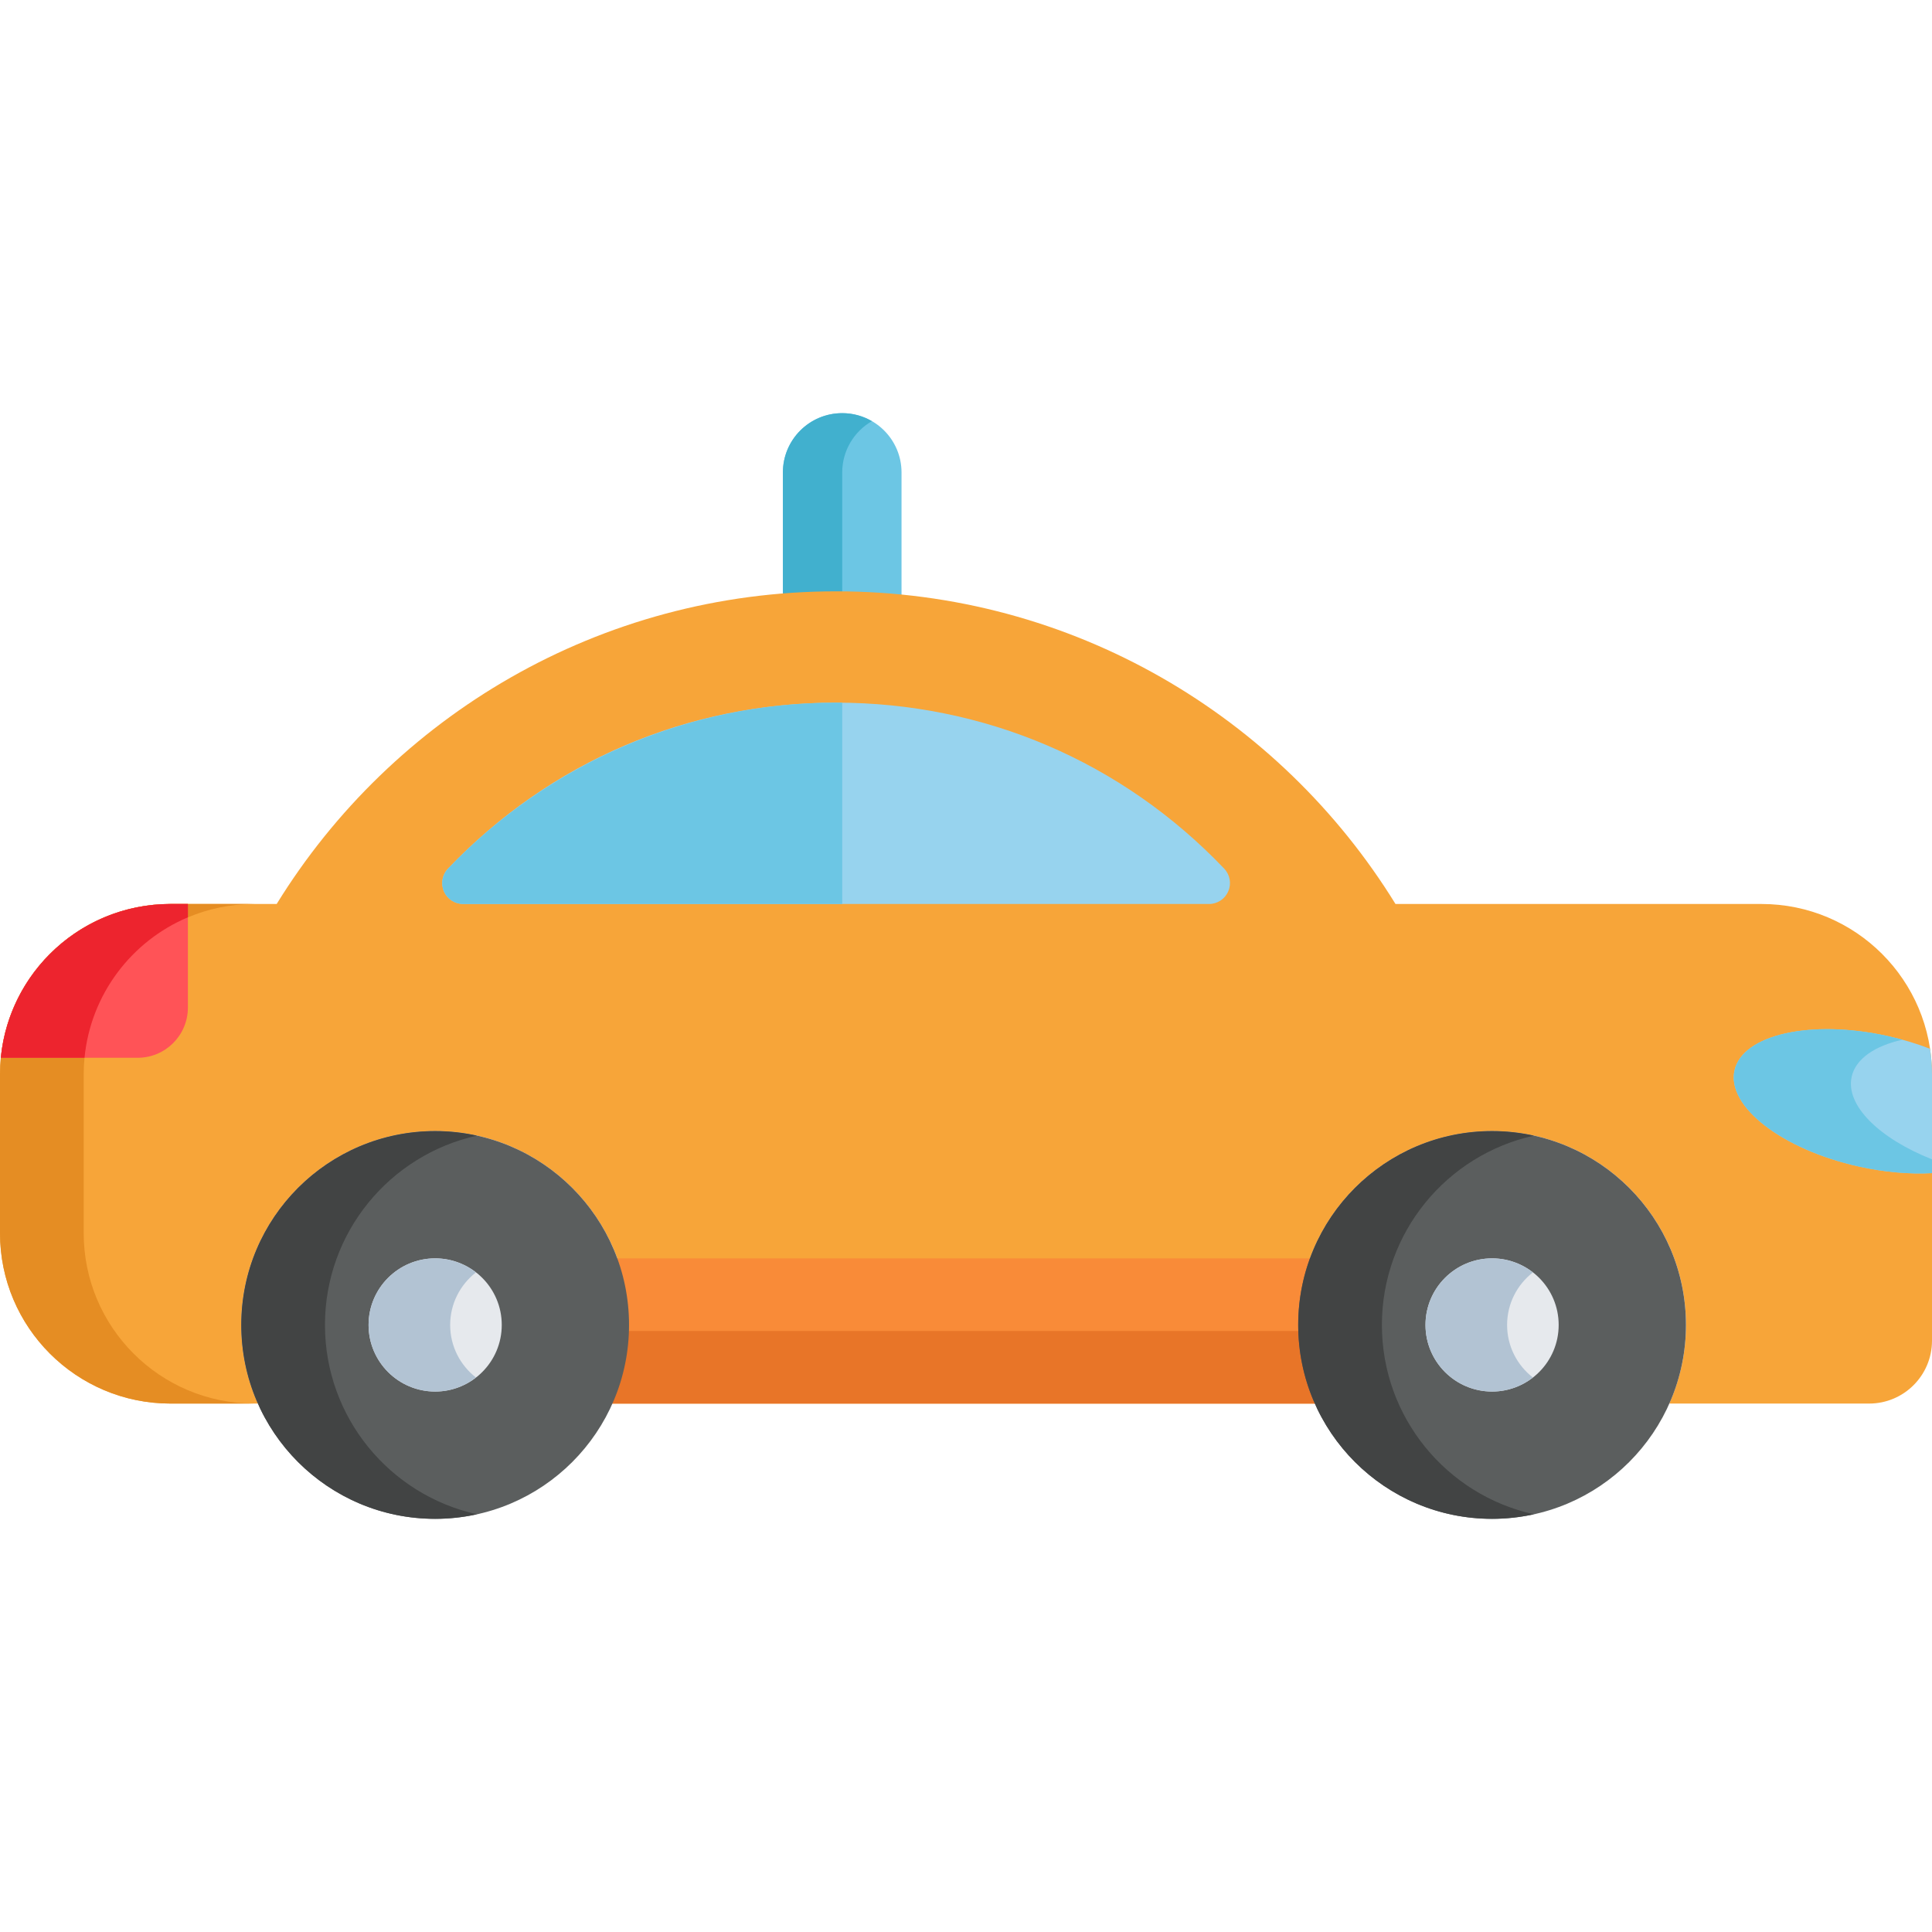 <?xml version="1.0" encoding="iso-8859-1"?>
<!-- Generator: Adobe Illustrator 19.0.0, SVG Export Plug-In . SVG Version: 6.00 Build 0)  -->
<svg version="1.1" id="Layer_1" xmlns="http://www.w3.org/2000/svg" xmlns:xlink="http://www.w3.org/1999/xlink" x="0px" y="0px"
	 viewBox="0 0 512.001 512.001" style="enable-background:new 0 0 512.001 512.001;" xml:space="preserve">
<path style="fill:#6CC6E4;" d="M223.196,109.49c-8.683,0-15.721,7.041-15.721,15.723v21.87v10.21v21.87
	c4.651-0.374,9.349-0.586,14.096-0.586c5.854,0,11.641,0.291,17.344,0.854v-21.87v-10.479v-21.87
	C238.917,116.531,231.879,109.49,223.196,109.49z"/>
<g>
	<path style="fill:#41B0CE;" d="M223.196,157.295v-10.21v-21.87c0-5.816,3.165-10.882,7.86-13.603
		c-2.313-1.341-4.994-2.12-7.86-2.12c-8.683,0-15.721,7.041-15.721,15.723v21.87v10.21v21.87c4.651-0.374,9.349-0.586,14.096-0.586
		c0.543,0,1.082,0.016,1.624,0.02v-21.305H223.196z"/>
	<path style="fill:#41B0CE;" d="M237.292,178.58c-2.598,0-5.179,0.069-7.747,0.187c3.145,0.143,6.271,0.36,9.371,0.666v-0.833
		C238.374,178.594,237.835,178.58,237.292,178.58z"/>
</g>
<path style="fill:#F7A539;" d="M466.823,239.567h-97.003c-30.642-49.711-85.567-82.859-148.25-82.859s-117.606,33.147-148.25,82.859
	H45.175C20.226,239.567,0,259.792,0,284.744v42.039c0,24.952,20.226,45.177,45.175,45.177h23.177
	c-2.829-6.37-4.413-13.413-4.413-20.83c0-28.378,23.005-51.382,51.38-51.382c28.378,0,51.382,23.005,51.382,51.382
	c0,7.417-1.585,14.46-4.414,20.83h186.165c-2.829-6.37-4.413-13.413-4.413-20.83c0-28.378,23.005-51.382,51.381-51.382
	c28.378,0,51.381,23.005,51.381,51.382c0,7.417-1.585,14.46-4.414,20.83h24.435h28.512c9.205,0,16.665-7.461,16.665-16.665v-28.512
	v-39.999v-2.041C512,259.792,491.774,239.567,466.823,239.567z"/>
<path style="fill:#E58D23;" d="M22.18,326.783v-42.039c0-24.952,20.226-45.175,45.175-45.175h-22.18
	C20.226,239.567,0,259.792,0,284.744v42.039c0,24.952,20.226,45.177,45.175,45.177h22.18C42.405,371.96,22.18,351.735,22.18,326.783
	z"/>
<path style="fill:#97D3EE;" d="M324.424,230.196c-27.05-28.366-63.577-43.987-102.852-43.987s-75.802,15.621-102.852,43.987
	c-1.532,1.606-1.958,3.97-1.086,6.01c0.874,2.039,2.879,3.362,5.097,3.362h197.679c2.219,0,4.224-1.323,5.098-3.362
	C326.382,234.165,325.955,231.801,324.424,230.196z"/>
<path style="fill:#FF5357;" d="M45.175,239.567c-23.457,0-42.736,17.879-44.958,40.755h36.268c7.349,0,13.308-5.959,13.308-13.308
	v-27.447H45.175z"/>
<path style="fill:#ED242E;" d="M42.165,239.678c-0.492,0.032-0.987,0.064-1.475,0.112c-0.298,0.029-0.593,0.071-0.889,0.106
	c-0.437,0.052-0.874,0.102-1.307,0.166c-0.315,0.047-0.625,0.104-0.938,0.157c-0.409,0.07-0.82,0.138-1.225,0.218
	c-0.32,0.063-0.637,0.136-0.955,0.206c-0.391,0.087-0.784,0.173-1.172,0.271c-0.322,0.081-0.64,0.169-0.959,0.255
	c-0.377,0.103-0.754,0.207-1.128,0.32c-0.32,0.096-0.64,0.201-0.958,0.304c-0.364,0.119-0.726,0.24-1.087,0.367
	c-0.319,0.113-0.635,0.231-0.95,0.35c-0.352,0.133-0.701,0.271-1.049,0.414c-0.316,0.13-0.63,0.262-0.943,0.398
	c-0.338,0.147-0.674,0.301-1.008,0.456c-0.312,0.145-0.623,0.293-0.93,0.445c-0.326,0.161-0.648,0.327-0.969,0.496
	c-0.307,0.162-0.614,0.323-0.917,0.49c-0.314,0.174-0.623,0.355-0.932,0.536c-0.302,0.177-0.604,0.353-0.902,0.537
	c-0.299,0.185-0.592,0.377-0.886,0.568c-0.298,0.194-0.598,0.386-0.891,0.587c-0.282,0.193-0.557,0.394-0.833,0.593
	c-0.295,0.212-0.592,0.42-0.883,0.64c-0.261,0.197-0.515,0.404-0.771,0.607c-0.296,0.234-0.594,0.464-0.885,0.704
	c-0.223,0.185-0.437,0.379-0.657,0.569c-1.205,1.041-2.358,2.145-3.447,3.307c-0.129,0.136-0.262,0.268-0.388,0.406
	c-0.302,0.33-0.591,0.67-0.883,1.009c-0.164,0.191-0.333,0.377-0.495,0.57c-0.275,0.332-0.541,0.672-0.808,1.012
	c-0.165,0.21-0.334,0.417-0.496,0.63c-0.256,0.338-0.502,0.684-0.749,1.029c-0.16,0.224-0.324,0.447-0.48,0.674
	c-0.238,0.347-0.468,0.702-0.698,1.056c-0.151,0.233-0.303,0.466-0.449,0.702c-0.223,0.359-0.438,0.724-0.651,1.09
	c-0.14,0.24-0.279,0.479-0.416,0.722c-0.206,0.37-0.407,0.746-0.603,1.125c-0.129,0.245-0.255,0.491-0.378,0.739
	c-0.191,0.383-0.375,0.769-0.554,1.157c-0.116,0.252-0.232,0.506-0.344,0.76c-0.173,0.394-0.342,0.788-0.505,1.188
	c-0.103,0.255-0.204,0.511-0.303,0.769c-0.157,0.407-0.311,0.815-0.456,1.229c-0.09,0.255-0.175,0.512-0.261,0.769
	c-0.14,0.421-0.277,0.844-0.405,1.27c-0.075,0.254-0.145,0.51-0.216,0.764c-0.122,0.438-0.244,0.875-0.353,1.317
	c-0.061,0.247-0.115,0.497-0.172,0.745c-0.104,0.457-0.21,0.913-0.301,1.374c-0.047,0.232-0.082,0.466-0.124,0.699
	c-0.088,0.484-0.175,0.969-0.247,1.458c-0.028,0.192-0.048,0.386-0.073,0.578c-0.071,0.536-0.142,1.071-0.195,1.612
	c0,0.003,0,0.007,0,0.01h22.18c1.632-16.802,12.463-30.908,27.396-37.214v-3.541h-4.618c-0.757,0-1.509,0.021-2.258,0.058
	C42.666,239.637,42.416,239.661,42.165,239.678z"/>
<path style="fill:#97D3EE;" d="M512,310.891v-24.107v-2.041c0-2.312-0.175-4.583-0.511-6.801c-3.461-1.342-7.215-2.489-11.185-3.369
	c-20.33-4.51-38.526-0.429-40.644,9.118c-2.119,9.546,12.642,20.943,32.972,25.454C499.514,310.673,506.148,311.212,512,310.891z"/>
<path style="fill:#6CC6E4;" d="M490.711,285.349c1.056-4.759,6.108-8.159,13.426-9.814c-1.256-0.345-2.527-0.673-3.834-0.963
	c-20.33-4.51-38.526-0.429-40.644,9.118c-2.119,9.546,12.642,20.943,32.972,25.454c6.881,1.527,13.515,2.066,19.368,1.746v-3.653
	C498.024,301.7,489.026,292.941,490.711,285.349z"/>
<path style="fill:#F98B38;" d="M356.586,371.96c-3.121-6.37-4.87-13.413-4.87-20.83c0-6.2,1.212-12.144,3.435-17.648h-30.79h-31.199
	H152.635c2.22,5.504,3.433,11.448,3.433,17.648c0,7.417-1.748,14.46-4.868,20.83H356.586z"/>
<path style="fill:#E87528;" d="M156.068,370.369c0,0.533-0.029,1.061-0.047,1.591h195.742c-0.018-0.53-0.047-1.057-0.047-1.591
	c0-3.301,0.354-6.527,1.01-9.656c-0.545-2.601-0.871-5.269-0.964-7.992h-27.402h-31.199H156.021
	c-0.092,2.725-0.419,5.393-0.964,7.994C155.714,363.842,156.068,367.068,156.068,370.369z"/>
<path style="fill:#6CC6E4;" d="M221.571,186.208c-1.337,0-2.672,0.021-4.001,0.058c-0.309,0.008-0.619,0.024-0.928,0.034
	c-1.059,0.037-2.117,0.079-3.169,0.138c-0.254,0.014-0.506,0.032-0.759,0.047c-1.174,0.072-2.345,0.154-3.512,0.255
	c-0.089,0.007-0.177,0.016-0.266,0.022c-35.444,3.122-67.15,19.25-90.332,43.574c-1.428,1.601-1.817,3.885-0.968,5.867
	c0.874,2.039,2.879,3.362,5.097,3.362h37.929h28.279h34.255V186.23C222.653,186.226,222.116,186.208,221.571,186.208z"/>
<g>
	<circle style="fill:#5B5E5E;" cx="115.323" cy="351.126" r="51.379"/>
	<circle style="fill:#5B5E5E;" cx="395.418" cy="351.126" r="51.379"/>
</g>
<g>
	<path style="fill:#424444;" d="M86.119,351.129c0-24.568,17.248-45.097,40.292-50.169c-3.573-0.786-7.28-1.213-11.09-1.213
		c-28.375,0-51.38,23.005-51.38,51.382c0,28.377,23.005,51.381,51.38,51.381c3.809,0,7.517-0.427,11.09-1.213
		C103.367,396.225,86.119,375.697,86.119,351.129z"/>
	<path style="fill:#424444;" d="M366.219,351.129c0-24.568,17.248-45.097,40.292-50.169c-3.573-0.786-7.28-1.213-11.09-1.213
		c-28.377,0-51.381,23.005-51.381,51.382c0,28.377,23.005,51.381,51.381,51.381c3.809,0,7.517-0.427,11.09-1.213
		C383.467,396.225,366.219,375.697,366.219,351.129z"/>
</g>
<g>
	<circle style="fill:#E6E9ED;" cx="115.323" cy="351.126" r="17.648"/>
	<circle style="fill:#E6E9ED;" cx="395.418" cy="351.126" r="17.648"/>
</g>
<g>
	<path style="fill:#B2C3D3;" d="M119.299,351.129c0-5.668,2.683-10.698,6.835-13.928c-2.989-2.324-6.734-3.721-10.813-3.721
		c-9.747,0-17.647,7.901-17.647,17.648c0,9.746,7.9,17.647,17.647,17.647c4.079,0,7.824-1.397,10.813-3.721
		C121.981,361.827,119.299,356.796,119.299,351.129z"/>
	<path style="fill:#B2C3D3;" d="M399.398,351.129c0-5.668,2.683-10.698,6.835-13.928c-2.989-2.324-6.734-3.721-10.813-3.721
		c-9.747,0-17.647,7.901-17.647,17.648c0,9.746,7.9,17.647,17.647,17.647c4.079,0,7.824-1.397,10.813-3.721
		C402.081,361.827,399.398,356.796,399.398,351.129z"/>
</g>
<g>
</g>
<g>
</g>
<g>
</g>
<g>
</g>
<g>
</g>
<g>
</g>
<g>
</g>
<g>
</g>
<g>
</g>
<g>
</g>
<g>
</g>
<g>
</g>
<g>
</g>
<g>
</g>
<g>
</g>
</svg>
